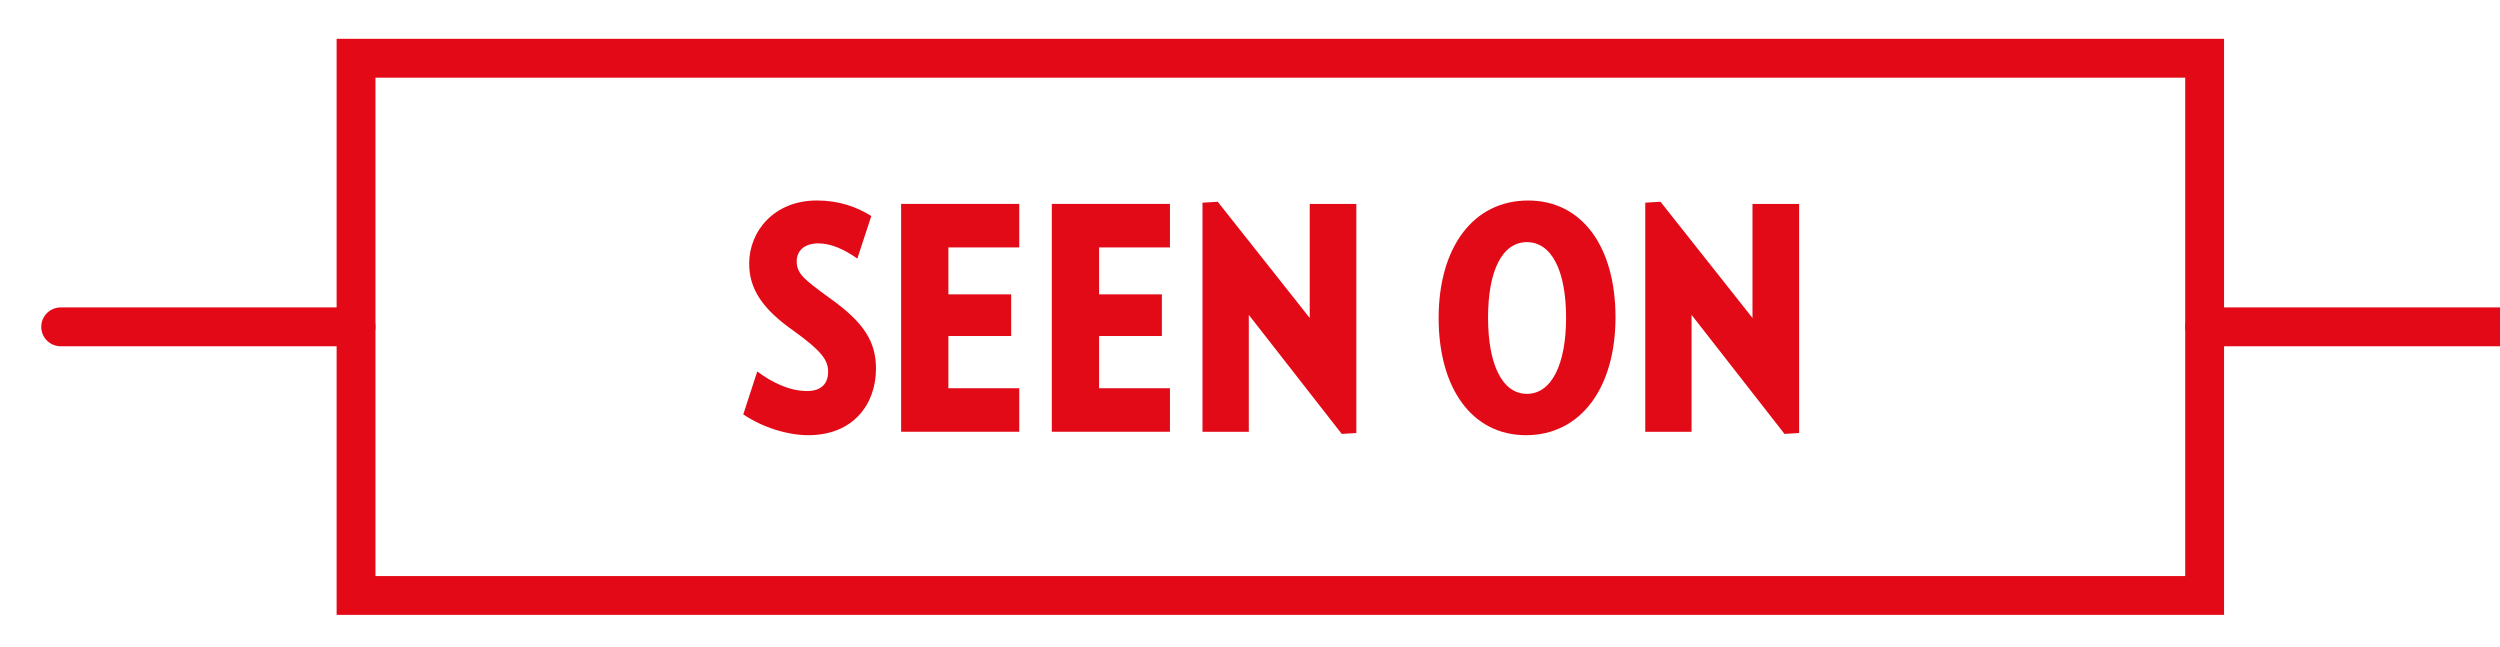 <?xml version="1.0" encoding="utf-8"?>
<!-- Generator: Adobe Illustrator 16.0.0, SVG Export Plug-In . SVG Version: 6.00 Build 0)  -->
<!DOCTYPE svg PUBLIC "-//W3C//DTD SVG 1.1//EN" "http://www.w3.org/Graphics/SVG/1.1/DTD/svg11.dtd">
<svg version="1.1" id="Layer_1" xmlns="http://www.w3.org/2000/svg" xmlns:xlink="http://www.w3.org/1999/xlink" x="0px" y="0px"
	 width="128.737px" height="33.333px" viewBox="0 0 128.737 33.333" enable-background="new 0 0 128.737 33.333"
	 xml:space="preserve">
<g>
	<g>
		<g>
			<path fill="#E30A17" d="M41.62,22.41c-1.088,0-2.385-0.417-3.345-1.073l0.72-2.209c0.785,0.592,1.697,1.009,2.561,1.009
				c0.769,0,1.088-0.417,1.088-0.993c0-0.592-0.32-1.056-1.761-2.097c-1.632-1.137-2.305-2.177-2.305-3.474
				c0-1.648,1.265-3.249,3.489-3.249c1.121,0,2.033,0.32,2.801,0.8l-0.72,2.193c-0.656-0.464-1.345-0.784-2.001-0.784
				c-0.752,0-1.121,0.4-1.121,0.928c0,0.656,0.433,0.96,1.697,1.889c1.793,1.265,2.385,2.273,2.385,3.633
				C45.11,20.809,43.941,22.41,41.62,22.41z"/>
			<path fill="#E30A17" d="M46.403,22.233V10.5h6.083v2.241h-3.649v2.417h3.233v2.145h-3.233v2.689h3.649v2.241H46.403z"/>
			<path fill="#E30A17" d="M54.163,22.233V10.5h6.083v2.241h-3.649v2.417h3.233v2.145h-3.233v2.689h3.649v2.241H54.163z"/>
			<path fill="#E30A17" d="M69.093,22.345l-4.786-6.13v6.019h-2.385V10.437l0.784-0.048l4.738,5.986V10.5h2.401v11.797
				L69.093,22.345z"/>
			<path fill="#E30A17" d="M78.58,22.41c-2.769,0-4.498-2.401-4.498-6.035s1.777-6.05,4.61-6.05c2.769,0,4.498,2.369,4.498,6.018
				C83.189,19.977,81.397,22.41,78.58,22.41z M78.628,12.469c-1.265,0-2.001,1.457-2.001,3.89c0,2.417,0.736,3.922,2.001,3.922
				c1.264,0,2.017-1.505,2.017-3.922C80.645,13.926,79.892,12.469,78.628,12.469z"/>
			<path fill="#E30A17" d="M91.893,22.345l-4.786-6.13v6.019h-2.385V10.437l0.784-0.048l4.738,5.986V10.5h2.401v11.797
				L91.893,22.345z"/>
		</g>
	</g>
</g>
<rect x="18.334" y="2.998" fill="none" stroke="#E30917" stroke-width="2" stroke-linecap="round" width="95.193" height="27.666"/>
<g>
	<line fill="none" stroke="#E30917" stroke-width="2" stroke-linecap="round" x1="18.334" y1="16.831" x2="3.124" y2="16.831"/>
	<line fill="none" stroke="#E30917" stroke-width="2" stroke-linecap="round" x1="128.737" y1="16.831" x2="113.528" y2="16.831"/>
</g>
<g>
</g>
</svg>
